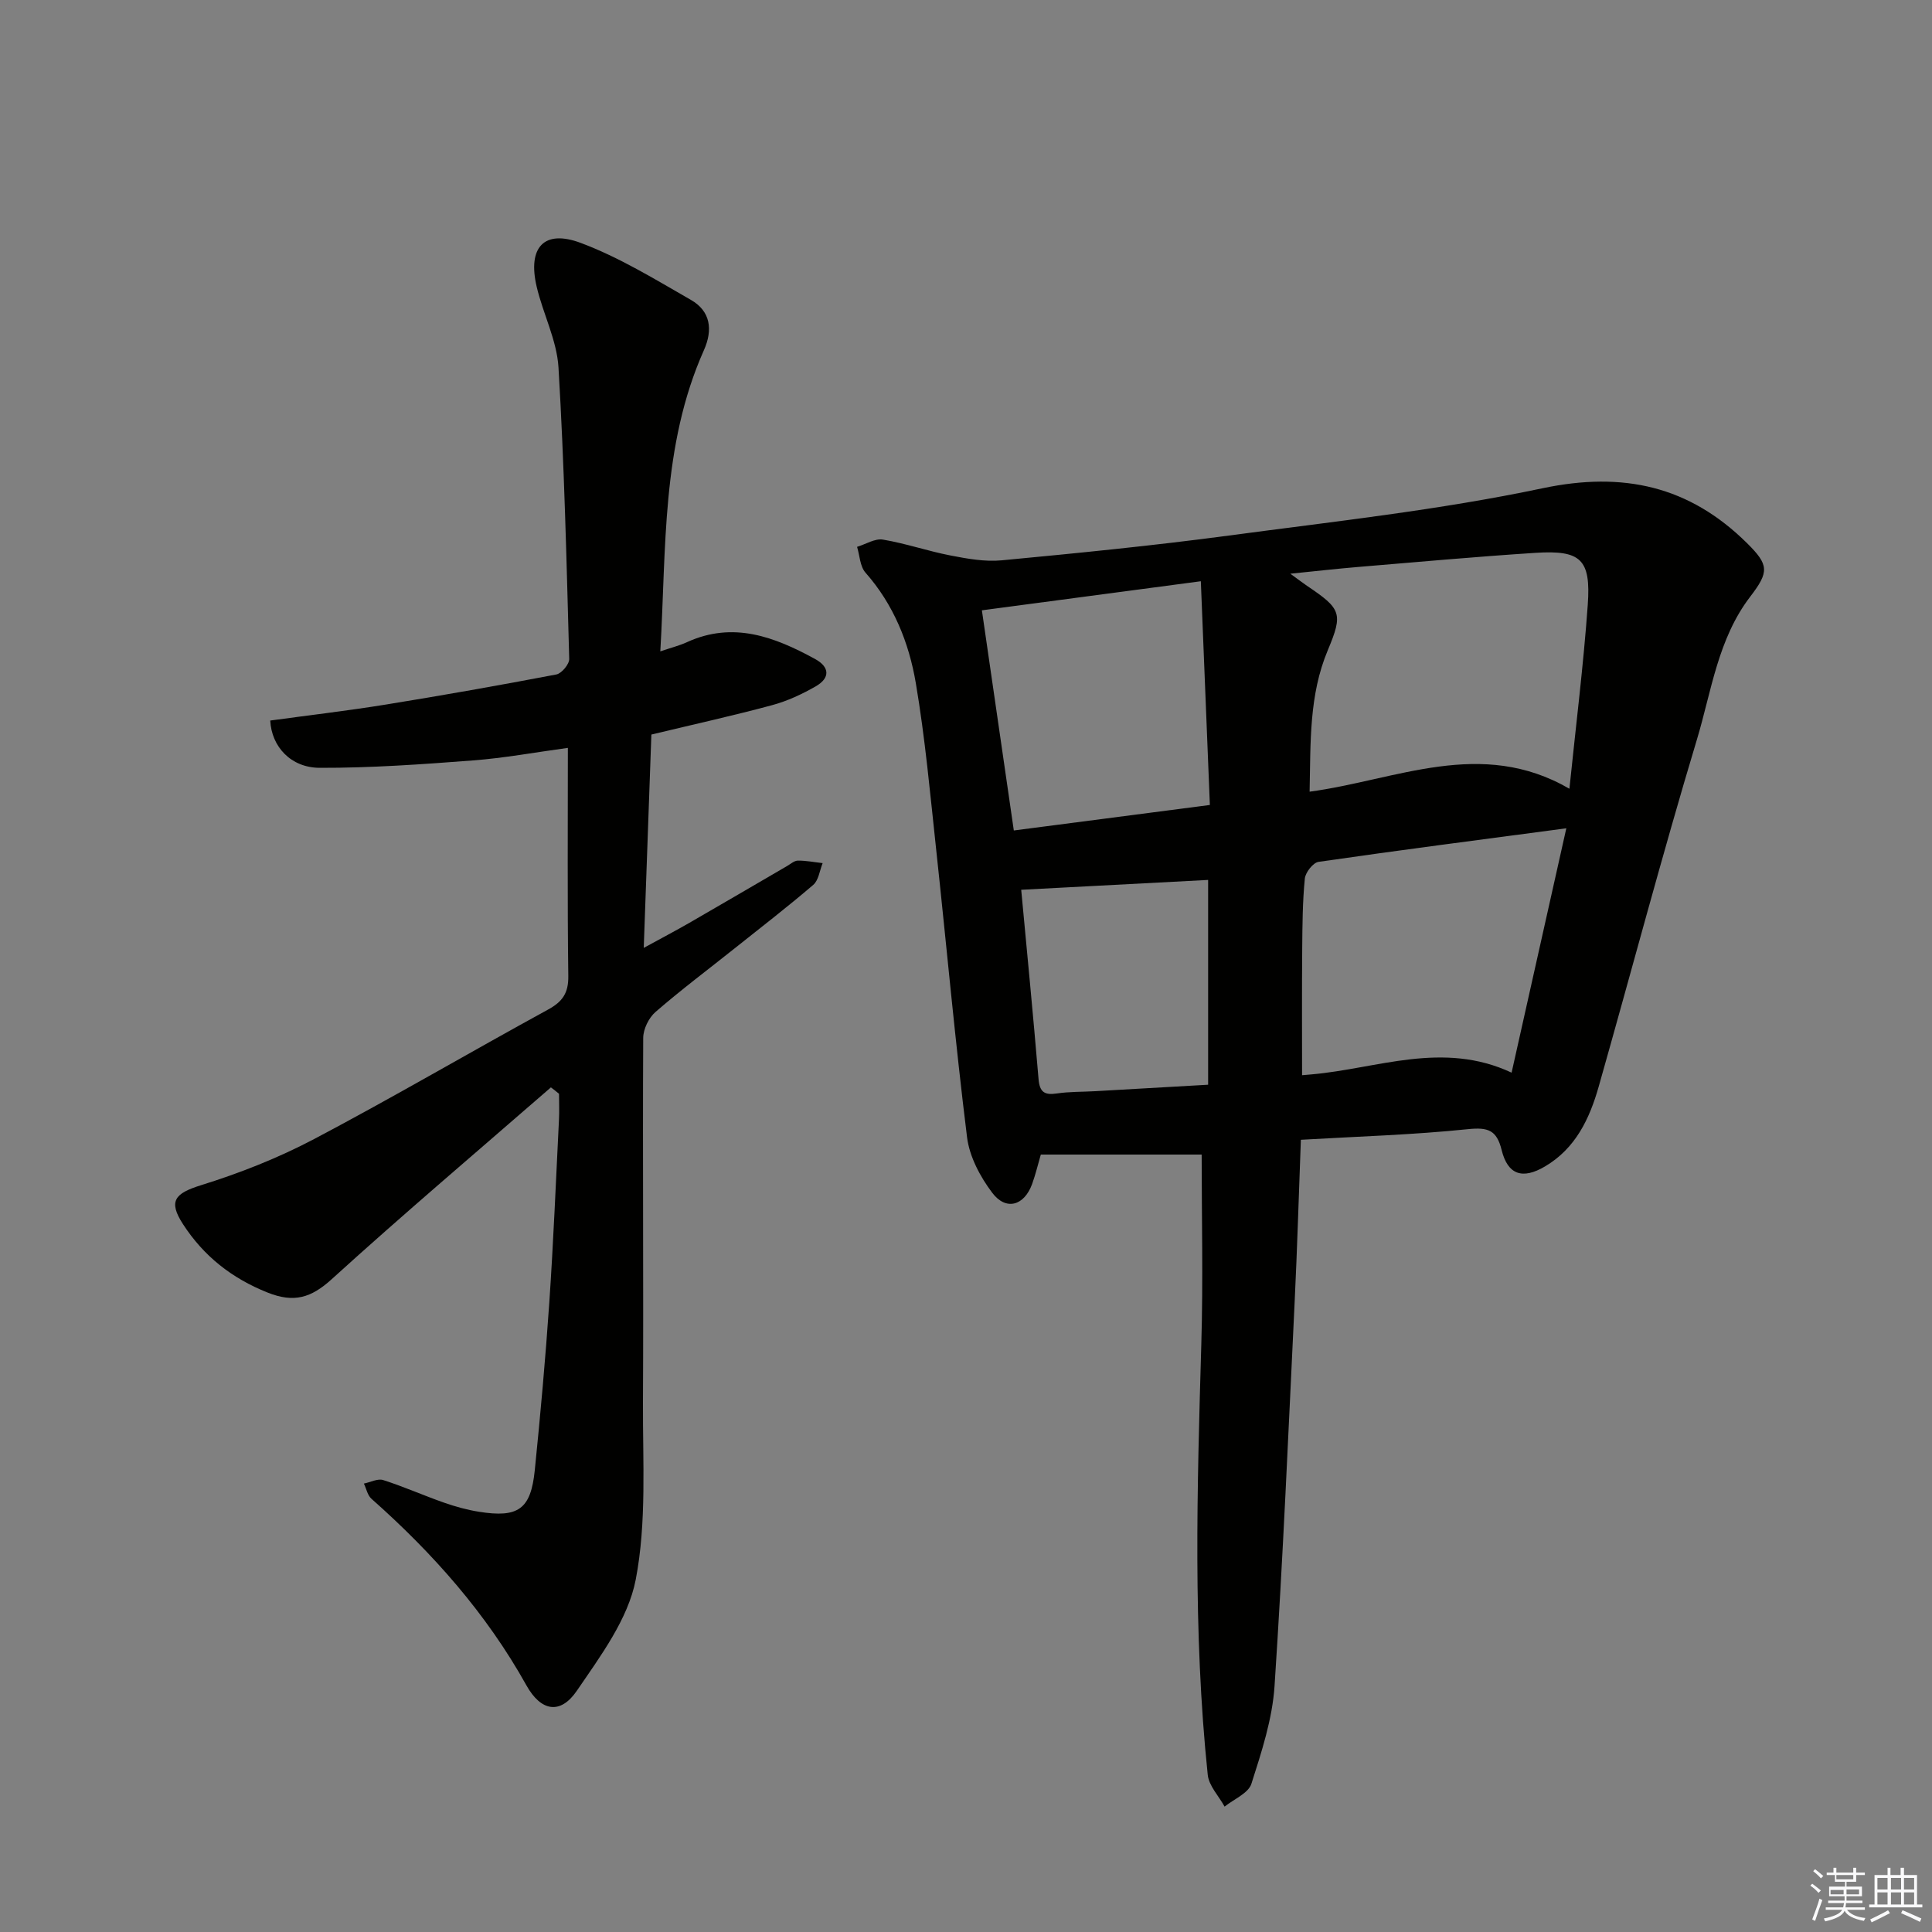 <svg enable-background="new 0 0 400 400" viewBox="0 0 400 400" xmlns="http://www.w3.org/2000/svg"><rect x="0" y="0" width="400" height="400" fill="#808080" stroke="none"/><path d="m248.79 239.04c-11.19 0-22.05 0-33.3 0-.61 2.09-1.09 4.13-1.8 6.09-1.63 4.5-5.4 5.61-8.26 1.82-2.49-3.3-4.71-7.47-5.21-11.48-2.46-19.77-4.24-39.63-6.38-59.44-1.25-11.55-2.29-23.15-4.23-34.6-1.42-8.37-4.59-16.27-10.42-22.87-1.14-1.29-1.19-3.53-1.74-5.34 1.79-.54 3.7-1.78 5.36-1.5 4.72.79 9.29 2.38 14 3.29 3.47.67 7.11 1.33 10.58 1 15.7-1.49 31.4-3.04 47.03-5.13 21.7-2.9 43.56-5.28 64.94-9.79 16.74-3.53 30.41-.45 42.36 11.38 4.52 4.48 4.59 5.91.67 11.03-6.72 8.75-8.04 19.57-11.07 29.64-7.18 23.83-13.53 47.9-20.33 71.84-1.89 6.65-4.79 12.79-11.12 16.52-4.62 2.73-7.7 1.76-8.97-3.39-1.01-4.11-2.78-4.76-6.96-4.33-11.36 1.18-22.8 1.51-34.61 2.2-.44 11.57-.75 22.5-1.28 33.42-1.28 26.57-2.41 53.14-4.17 79.68-.45 6.83-2.68 13.63-4.79 20.23-.63 1.97-3.63 3.18-5.55 4.73-1.2-2.19-3.25-4.29-3.49-6.58-3.1-29.69-2.19-59.46-1.33-89.23.39-13.24.07-26.53.07-39.19zm76.14-75.74c1.35-13.15 2.91-25.6 3.8-38.1.67-9.42-1.45-11.34-10.82-10.74-12.24.79-24.46 1.9-36.69 2.92-4.31.36-8.61.85-14.07 1.4 1.86 1.35 2.63 1.95 3.44 2.5 7.11 4.78 7.51 5.72 4.32 13.33-3.91 9.31-3.55 19.06-3.77 29.3 18-2.42 35.47-11.23 53.79-.61zm-55.35 59.31c1.01-.09 1.49-.12 1.97-.17 13.62-1.19 27.16-7.02 41.41-.36 3.83-17.11 7.62-34.02 11.33-50.59-17.56 2.33-34.45 4.51-51.3 6.95-1.13.16-2.72 2.19-2.84 3.47-.47 4.79-.5 9.62-.54 14.44-.08 8.62-.03 17.24-.03 26.26zm-59.68-50.67c13.9-1.81 26.84-3.49 40.59-5.28-.63-15.53-1.24-30.67-1.87-46.32-15.99 2.13-30.54 4.06-45.33 6.02 2.24 15.47 4.39 30.32 6.61 45.58zm1.53 12.28c1.16 12.46 2.47 25.82 3.59 39.19.23 2.72 1.24 3.36 3.79 2.98 2.61-.39 5.28-.32 7.92-.47 7.58-.43 15.16-.87 23.4-1.34 0-14.55 0-28.73 0-42.4-12.71.68-25.49 1.35-38.7 2.04z" fill="#010100"/><path d="m114.06 225.13c-15.16 13.19-30.5 26.19-45.37 39.7-4.3 3.91-7.84 4.95-13.29 2.78-7.44-2.97-13.24-7.56-17.52-14.17-3.1-4.79-1.66-6.37 3.72-8.05 8.03-2.5 16-5.64 23.43-9.56 16.32-8.61 32.25-17.96 48.44-26.81 3-1.64 4.24-3.42 4.19-6.94-.2-15.47-.09-30.94-.09-47.24-6.72.91-13.17 2.11-19.68 2.6-10.55.81-21.13 1.56-31.69 1.53-6.01-.02-9.98-4.41-10.25-9.79 7.95-1.09 15.97-2.02 23.94-3.31 11.8-1.91 23.56-3.99 35.3-6.23 1.09-.21 2.69-2.13 2.66-3.22-.55-20.12-1.02-40.24-2.22-60.33-.34-5.65-3.2-11.11-4.52-16.74-1.9-8.11 1.49-11.91 9.12-9.06 7.97 2.98 15.39 7.54 22.83 11.81 4.05 2.32 4.57 6.17 2.67 10.42-8.81 19.76-7.76 40.9-9.02 62.34 2.22-.76 3.94-1.18 5.53-1.91 9.57-4.37 18.13-1.09 26.5 3.48 3.09 1.69 3.12 3.95.18 5.65-2.83 1.63-5.9 3.06-9.04 3.91-8 2.16-16.11 3.95-25.02 6.09-.51 14.29-1.03 28.81-1.58 44.17 3.47-1.9 6.49-3.49 9.44-5.18 6.77-3.9 13.51-7.86 20.27-11.79.72-.42 1.47-1.1 2.21-1.1 1.71-.01 3.42.33 5.12.52-.62 1.53-.83 3.54-1.94 4.5-5.31 4.55-10.85 8.82-16.32 13.18s-11.07 8.56-16.35 13.14c-1.39 1.21-2.53 3.54-2.54 5.37-.13 25.16.08 50.33-.05 75.5-.06 12.25.79 24.78-1.5 36.66-1.58 8.17-7.29 15.82-12.19 23-3.41 5-7.43 4.29-10.45-1.13-8.3-14.89-19.4-27.39-32.07-38.61-.82-.72-1.06-2.09-1.57-3.15 1.34-.27 2.85-1.09 3.99-.73 4.27 1.36 8.38 3.2 12.61 4.68 2.34.82 4.76 1.49 7.2 1.88 8.17 1.31 10.76-.51 11.58-8.59 1.17-11.57 2.22-23.16 3.01-34.77.86-12.61 1.37-25.23 2-37.85.09-1.77.01-3.55.01-5.32-.55-.47-1.11-.9-1.68-1.33z" fill="#010100"/><g fill="#fafafb"><path d="m374.8 390.4.4-.4c.7.5 1.3 1 1.8 1.4l-.5.5c-.5-.6-1.1-1.1-1.7-1.5zm1 7.3-.6-.3c.5-1.4 1.1-2.8 1.5-4.3.2.1.4.2.6.3-.5 1.3-1 2.8-1.5 4.3zm-.4-10.3.4-.4c.4.3 1 .8 1.7 1.4l-.5.5c-.4-.5-1-1-1.6-1.5zm2.5.3h1.7v-1h.6v1h3.5v-1h.6v1h1.8v.5h-1.8v1.4h-2v1h3.2v2h-3.2v.9h3.3v.5h-3.4c0 .3-.1.6-.1.9h4v.5h-3.7c.7.9 1.9 1.5 3.8 1.7-.1.2-.2.4-.3.6-2.1-.4-3.5-1.1-4-2.1-.4 1-1.8 1.7-4 2.2-.1-.2-.2-.4-.3-.6 2.1-.4 3.4-1 3.8-1.8h-3.4v-.5h3.6c.1-.3.1-.6.2-.9h-3.3v-.5h3.4c0-.3 0-.6 0-.9h-3.2v-2h3.3v-1h-2.1v-1.4h-1.7v-.5zm1.1 3.5v1h2.7c0-.3 0-.4 0-.4 0-.1 0-.2 0-.2 0-.1 0-.2 0-.3h-2.7zm1.2-3v.9h3.5v-.9zm4.7 3h-2.6v.6.4h2.6z"/><path d="m393.6 386.7h.6v1.5h2.7v6.1h1.1v.6h-11v-.6h1.1v-6.1h2.7v-1.5h.6v1.5h2.1v-1.5zm-2.7 8.8.4.6c-1.2.6-2.5 1.3-3.8 1.9-.1-.2-.2-.4-.3-.6 1.2-.6 2.5-1.2 3.7-1.9zm-2.2-6.7v2.4h2.1v-2.4zm0 3v2.5h2.1v-2.5zm2.8-3v2.4h2.1v-2.4zm0 3v2.5h2.1v-2.5zm6 6.1c-1.4-.7-2.7-1.3-3.9-1.8l.3-.6c1.5.6 2.7 1.2 3.9 1.7zm-1.2-9.1h-2.1v2.4h2.1zm-2.1 3v2.5h2.1v-2.5z"/></g></svg>